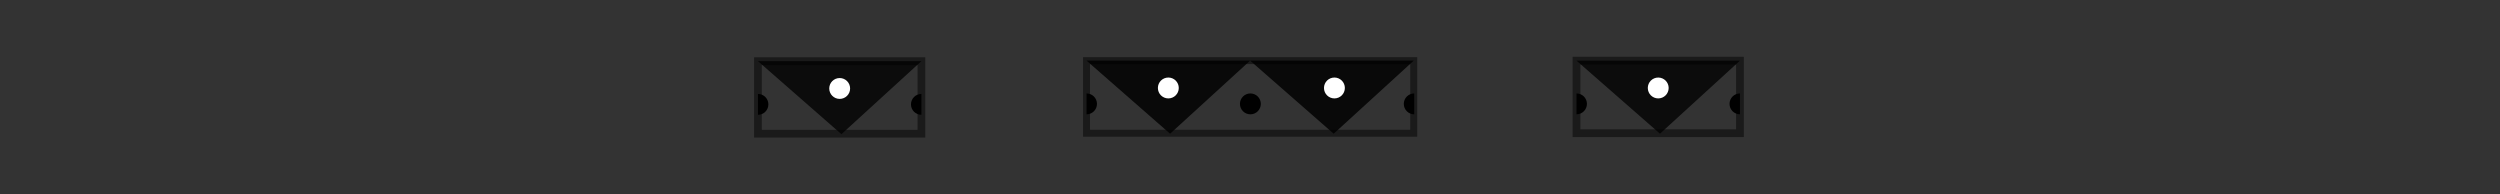 <svg width="450" height="35" viewBox="0 0 450 35" version="1.1" id="svg1" inkscape:version="1.3.2 (091e20e, 2023-11-25)" sodipodi:docname="svg_section_divider_sketch.svg" xmlns:inkscape="http://www.inkscape.org/namespaces/inkscape" xmlns:sodipodi="http://sodipodi.sourceforge.net/DTD/sodipodi-0.dtd" xmlns="http://www.w3.org/2000/svg" xmlns:svg="http://www.w3.org/2000/svg">
  <rect x="0" y="0" width="450" height="35" fill="#333333" stroke="none"/>
  <sodipodi:namedview id="namedview1" pagecolor="#ffffff" bordercolor="#000000" borderopacity="0.25" inkscape:showpageshadow="2" inkscape:pageopacity="0.0" inkscape:pagecheckerboard="0" inkscape:deskcolor="#d1d1d1" inkscape:document-units="px" showguides="true" inkscape:zoom="3.5919609" inkscape:cx="217.70839" inkscape:cy="-11.414378" inkscape:window-width="1728" inkscape:window-height="1051" inkscape:window-x="0" inkscape:window-y="38" inkscape:window-maximized="0" inkscape:current-layer="layer1">
    <sodipodi:guide position="1.5,1077.617" orientation="0,-1" id="guide2" inkscape:locked="false"/>
    <sodipodi:guide position="252.981,10.079" orientation="0.707,-0.707" id="guide6" inkscape:locked="false"/>
    <sodipodi:guide position="192.192,24.017" orientation="0.707,-0.707" id="guide7" inkscape:locked="false"/>
    <sodipodi:guide position="144.989,24.017" orientation="0.707,-0.707" id="guide51" inkscape:locked="false"/>
    <sodipodi:guide position="60.345,24.117" orientation="1,0" id="guide54" inkscape:locked="false"/>
    <sodipodi:guide position="304.697,9.445" orientation="0.707,-0.707" id="guide55" inkscape:locked="false"/>
    <sodipodi:guide position="394.857,24.117" orientation="1,0" id="guide74" inkscape:locked="false"/>
    <sodipodi:guide position="269.33,10.079" orientation="0,-1" id="guide107" inkscape:locked="false"/>
    <sodipodi:guide position="239.777,23.284" orientation="0.707,0.707" id="guide108" inkscape:locked="false" inkscape:label="" inkscape:color="rgb(0,134,229)"/>
    <sodipodi:guide position="165.737,23.718" orientation="1,0" id="guide136" inkscape:locked="false"/>
    <sodipodi:guide position="280.918,10.169" orientation="1,0" id="guide140" inkscape:locked="false"/>
    <sodipodi:guide position="195.52,24.076" orientation="1,0" id="guide170" inkscape:locked="false"/>
  </sodipodi:namedview>
  <defs id="defs1"/>
  <g inkscape:label="Layer 1" inkscape:groupmode="layer" id="layer1" transform="translate(-6.21,-6.839)">
    <g id="g12" transform="matrix(1,0,0,-1,127.694,50.216)">
      <rect style="fill:none;stroke:#1a1a1a;stroke-width:1.4;stroke-dasharray:none" id="rect7" width="32.837" height="14.572" x="540.944" y="-32.394" transform="scale(1,-1)"/>
      <path style="fill:#000000;fill-opacity:0.829;stroke:none;stroke-width:1.007;stroke-dasharray:none" d="m 540.944,17.822 16.768,14.672 16.069,-14.672" id="path7" sodipodi:nodetypes="ccc"/>
      <circle style="fill:#ffffff;stroke:none;stroke-width:1.007;stroke-dasharray:none" id="circle8" cx="557.363" cy="-23.311" r="2.096" transform="scale(1,-1)"/>
      <path id="path10" style="stroke-width:1.007" d="m 543.04,26.505 c 0,-1.158 -0.938,-2.096 -2.096,-2.096 0,0.699 0,0.699 0,4.192 1.158,0 2.096,-0.938 2.096,-2.096 z" sodipodi:nodetypes="sccs"/>
      <path id="path12" style="stroke-width:1.007" d="m 571.685,26.505 c 0,-1.158 0.938,-2.096 2.096,-2.096 0,0.699 0,0.699 0,4.192 -1.158,0 -2.096,-0.938 -2.096,-2.096 z" sodipodi:nodetypes="sccs"/>
    </g>
    <g id="g15" transform="matrix(1,0,0,-1,-604.947,50.216)">
      <rect style="fill:none;stroke:#1a1a1a;stroke-width:1.4;stroke-dasharray:none" id="rect12" width="32.837" height="14.572" x="540.944" y="-32.394" transform="scale(1,-1)"/>
      <path style="fill:#000000;fill-opacity:0.829;stroke:none;stroke-width:1.007;stroke-dasharray:none" d="m 540.944,17.822 16.768,14.672 16.069,-14.672" id="path13" sodipodi:nodetypes="ccc"/>
      <circle style="fill:#ffffff;stroke:none;stroke-width:1.007;stroke-dasharray:none" id="circle13" cx="557.363" cy="-23.311" r="2.096" transform="scale(1,-1)"/>
      <path id="path14" style="stroke-width:1.007" d="m 543.04,26.505 c 0,-1.158 -0.938,-2.096 -2.096,-2.096 0,0.699 0,0.699 0,4.192 1.158,0 2.096,-0.938 2.096,-2.096 z" sodipodi:nodetypes="sccs"/>
      <path id="path15" style="stroke-width:1.007" d="m 571.685,26.505 c 0,-1.158 0.938,-2.096 2.096,-2.096 0,0.699 0,0.699 0,4.192 -1.158,0 -2.096,-0.938 -2.096,-2.096 z" sodipodi:nodetypes="sccs"/>
    </g>
    <path style="fill:#ff00ff;stroke:#1a1a1a;stroke-width:1.449;stroke-dasharray:none;stroke-opacity:1" d="m -105.911,25.108 h 34.622" id="path16" sodipodi:nodetypes="cc"/>
    <path style="fill:#ff00ff;stroke:#1a1a1a;stroke-width:1.449;stroke-dasharray:none;stroke-opacity:1" d="m 709.165,25.108 h 40.102" id="path17" sodipodi:nodetypes="cc"/>
    <path style="fill:#ff00ff;stroke:#1a1a1a;stroke-width:1.449;stroke-dasharray:none;stroke-opacity:1" d="m 648.653,25.108 h 12.699" id="path19" sodipodi:nodetypes="cc"/>
    <g id="g24" transform="matrix(0.756,0,0,-0.756,66.049,147.738)">
      <rect style="fill:none;stroke:#1a1a1a;stroke-width:1.852;stroke-dasharray:none" id="rect19" width="86.87" height="19.275" x="175.07" y="21.167"/>
      <path style="fill:#000000;fill-opacity:0.829;stroke:none;stroke-width:1.332;stroke-dasharray:none" d="m 175.07,40.443 22.18,-19.407 21.255,19.407" id="path20" sodipodi:nodetypes="ccc"/>
      <path style="fill:#000000;fill-opacity:0.829;stroke:none;stroke-width:1.332;stroke-dasharray:none" d="M 218.505,40.443 240.684,21.035 261.94,40.443" id="path21" sodipodi:nodetypes="ccc"/>
      <circle style="fill:#ffffff;stroke:none;stroke-width:1.332;stroke-dasharray:none" id="circle21" cx="196.787" cy="33.181" r="2.772"/>
      <circle style="fill:#ffffff;stroke:none;stroke-width:1.332;stroke-dasharray:none" id="circle22" cx="240.882" cy="33.181" r="2.772"/>
      <circle style="fill:#000000;stroke:none;stroke-width:1.332;stroke-dasharray:none" id="circle23" cx="218.571" cy="28.957" r="2.772"/>
      <path id="path23" style="stroke-width:1.332" d="m 177.842,28.957 c 0,1.531 -1.241,2.772 -2.772,2.772 0,-0.924 0,-0.924 0,-5.545 1.531,0 2.772,1.241 2.772,2.772 z" sodipodi:nodetypes="sccs"/>
      <path id="path24" style="stroke-width:1.332" d="m 259.299,28.957 c 0,1.531 1.241,2.772 2.772,2.772 0,-0.924 0,-0.924 0,-5.545 -1.531,0 -2.772,1.241 -2.772,2.772 z" sodipodi:nodetypes="sccs"/>
    </g>
    <g id="g27" transform="matrix(1,0,0,-1,-227.674,149.558)">
      <rect style="fill:none;stroke:#1a1a1a;stroke-width:1.4;stroke-dasharray:none" id="rect24" width="32.837" height="14.572" x="540.944" y="-32.394" transform="scale(1,-1)"/>
      <path style="fill:#000000;fill-opacity:0.829;stroke:none;stroke-width:1.007;stroke-dasharray:none" d="m 540.944,17.822 16.768,14.672 16.069,-14.672" id="path25" sodipodi:nodetypes="ccc"/>
      <circle style="fill:#ffffff;stroke:none;stroke-width:1.007;stroke-dasharray:none" id="circle25" cx="557.363" cy="-23.311" r="2.096" transform="scale(1,-1)"/>
      <path id="path26" style="stroke-width:1.007" d="m 543.04,26.505 c 0,-1.158 -0.938,-2.096 -2.096,-2.096 0,0.699 0,0.699 0,4.192 1.158,0 2.096,-0.938 2.096,-2.096 z" sodipodi:nodetypes="sccs"/>
      <path id="path27" style="stroke-width:1.007" d="m 571.685,26.505 c 0,-1.158 0.938,-2.096 2.096,-2.096 0,0.699 0,0.699 0,4.192 -1.158,0 -2.096,-0.938 -2.096,-2.096 z" sodipodi:nodetypes="sccs"/>
    </g>
    <g id="g30" transform="matrix(1,0,0,-1,-424.573,149.558)">
      <rect style="fill:none;stroke:#1a1a1a;stroke-width:1.4;stroke-dasharray:none" id="rect27" width="32.837" height="14.572" x="540.944" y="-32.394" transform="scale(1,-1)"/>
      <path style="fill:#000000;fill-opacity:0.829;stroke:none;stroke-width:1.007;stroke-dasharray:none" d="m 540.944,17.822 16.768,14.672 16.069,-14.672" id="path28" sodipodi:nodetypes="ccc"/>
      <circle style="fill:#ffffff;stroke:none;stroke-width:1.007;stroke-dasharray:none" id="circle28" cx="557.363" cy="-23.311" r="2.096" transform="scale(1,-1)"/>
      <path id="path29" style="stroke-width:1.007" d="m 543.04,26.505 c 0,-1.158 -0.938,-2.096 -2.096,-2.096 0,0.699 0,0.699 0,4.192 1.158,0 2.096,-0.938 2.096,-2.096 z" sodipodi:nodetypes="sccs"/>
      <path id="path30" style="stroke-width:1.007" d="m 571.685,26.505 c 0,-1.158 0.938,-2.096 2.096,-2.096 0,0.699 0,0.699 0,4.192 -1.158,0 -2.096,-0.938 -2.096,-2.096 z" sodipodi:nodetypes="sccs"/>
    </g>
    <path style="fill:#ff00ff;stroke:#1a1a1a;stroke-width:1.449;stroke-dasharray:none;stroke-opacity:1" d="M 74.464,124.45 H 109.085" id="path31" sodipodi:nodetypes="cc"/>
    <path style="fill:#ff00ff;stroke:#1a1a1a;stroke-width:1.449;stroke-dasharray:none;stroke-opacity:1" d="m 353.797,124.45 h 40.102" id="path32" sodipodi:nodetypes="cc"/>
    <path style="fill:#ff00ff;stroke:#1a1a1a;stroke-width:1.449;stroke-dasharray:none;stroke-opacity:1" d="m 156.495,124.45 h 34.622" id="path33" sodipodi:nodetypes="cc"/>
    <path style="fill:#ff00ff;stroke:#1a1a1a;stroke-width:1.449;stroke-dasharray:none;stroke-opacity:1" d="m 271.363,124.45 h 34.622" id="path34" sodipodi:nodetypes="cc"/>
    <g id="g39" transform="matrix(0.756,0,0,-0.756,385.208,48.397)">
      <rect style="fill:none;stroke:#1a1a1a;stroke-width:1.852;stroke-dasharray:none" id="rect34" width="86.87" height="19.275" x="175.07" y="21.167"/>
      <path style="fill:#000000;fill-opacity:0.829;stroke:none;stroke-width:1.332;stroke-dasharray:none" d="m 175.07,40.443 22.18,-19.407 21.255,19.407" id="path35" sodipodi:nodetypes="ccc"/>
      <path style="fill:#000000;fill-opacity:0.829;stroke:none;stroke-width:1.332;stroke-dasharray:none" d="M 218.505,40.443 240.684,21.035 261.94,40.443" id="path36" sodipodi:nodetypes="ccc"/>
      <circle style="fill:#ffffff;stroke:none;stroke-width:1.332;stroke-dasharray:none" id="circle36" cx="196.787" cy="33.181" r="2.772"/>
      <circle style="fill:#ffffff;stroke:none;stroke-width:1.332;stroke-dasharray:none" id="circle37" cx="240.882" cy="33.181" r="2.772"/>
      <circle style="fill:#000000;stroke:none;stroke-width:1.332;stroke-dasharray:none" id="circle38" cx="218.571" cy="28.957" r="2.772"/>
      <path id="path38" style="stroke-width:1.332" d="m 177.842,28.957 c 0,1.531 -1.241,2.772 -2.772,2.772 0,-0.924 0,-0.924 0,-5.545 1.531,0 2.772,1.241 2.772,2.772 z" sodipodi:nodetypes="sccs"/>
      <path id="path39" style="stroke-width:1.332" d="m 259.299,28.957 c 0,1.531 1.241,2.772 2.772,2.772 0,-0.924 0,-0.924 0,-5.545 -1.531,0 -2.772,1.241 -2.772,2.772 z" sodipodi:nodetypes="sccs"/>
    </g>
    <path id="rect47" style="fill:none;stroke:#1a1a1a;stroke-width:1.4" d="m 622.85,32.394 h 16.654 L 622.85,17.822 Z" sodipodi:nodetypes="cccc"/>
    <path id="path49" style="stroke-width:1.007" d="m 624.946,26.505 c 0,-1.158 -0.938,-2.096 -2.096,-2.096 0,0.699 0,0.699 0,4.192 1.158,0 2.096,-0.938 2.096,-2.096 z" sodipodi:nodetypes="sccs"/>
    <path id="path50" style="fill:none;stroke:#1a1a1a;stroke-width:1.4" d="M 0.987,32.394 H -15.667 L 0.987,17.822 Z" sodipodi:nodetypes="cccc"/>
    <path id="path51" style="stroke-width:1.007" d="m -1.109,26.505 c 0,-1.158 0.938,-2.096 2.096,-2.096 0,0.699 0,0.699 0,4.192 -1.158,0 -2.096,-0.938 -2.096,-2.096 z" sodipodi:nodetypes="sccs"/>
    <g id="g88">
      <path style="fill:#000000;fill-opacity:0.829;stroke:none;stroke-width:1.007;stroke-dasharray:none" d="M 506.069,32.394 489.301,17.722 V 32.394" id="path54" sodipodi:nodetypes="ccc"/>
      <path id="circle54" style="fill:#ffffff;stroke-width:1.007" transform="scale(-1,1)" d="m -489.65,29.001 c -1.158,-4e-6 -2.096,-0.938 -2.096,-2.096 0,-1.158 0.938,-2.096 2.096,-2.096 0.404,0.299 0.349,3.774 0,4.192 z" sodipodi:nodetypes="cscc"/>
      <path id="path55" style="fill:none;stroke:#1a1a1a;stroke-width:1.4" d="m 489.192,17.822 0.109,14.572 h 16.768 z" sodipodi:nodetypes="cccc"/>
    </g>
    <path style="fill:#000000;fill-opacity:0.829;stroke:none;stroke-width:1.007;stroke-dasharray:none" d="m 842.175,32.394 16.768,-14.672 v 14.672" id="path56" sodipodi:nodetypes="ccc"/>
    <g id="g62" transform="translate(724.522)">
      <rect style="fill:none;stroke:#1a1a1a;stroke-width:1.4;stroke-dasharray:none" id="rect56" width="98.511" height="14.572" x="196.402" y="-32.394" transform="scale(1,-1)"/>
      <path style="fill:#000000;fill-opacity:0.829;stroke:none;stroke-width:1.007;stroke-dasharray:none" d="m 196.402,17.822 16.768,14.672 16.069,-14.672" id="path57" sodipodi:nodetypes="ccc"/>
      <path style="fill:#000000;fill-opacity:0.829;stroke:none;stroke-width:1.007;stroke-dasharray:none" d="m 229.239,17.822 16.768,14.672 16.069,-14.672" id="path58" sodipodi:nodetypes="ccc"/>
      <circle style="fill:#ffffff;stroke:none;stroke-width:1.007;stroke-dasharray:none" id="circle58" cx="212.821" cy="-23.311" r="2.096" transform="scale(1,-1)"/>
      <circle style="fill:#ffffff;stroke:none;stroke-width:1.007;stroke-dasharray:none" id="circle59" cx="246.157" cy="-23.311" r="2.096" transform="scale(1,-1)"/>
      <circle style="fill:#000000;stroke:none;stroke-width:1.007;stroke-dasharray:none" id="circle60" cx="229.289" cy="-26.505" r="2.096" transform="scale(1,-1)"/>
      <path id="path60" style="stroke-width:1.007" d="m 198.498,26.505 c 0,-1.158 -0.938,-2.096 -2.096,-2.096 0,0.699 0,0.699 0,4.192 1.158,0 2.096,-0.938 2.096,-2.096 z" sodipodi:nodetypes="sccs"/>
      <circle style="fill:#000000;stroke:none;stroke-width:1.007;stroke-dasharray:none" id="circle61" cx="262.126" cy="-26.505" r="2.096" transform="scale(1,-1)"/>
      <path style="fill:#000000;fill-opacity:0.829;stroke:none;stroke-width:1.007;stroke-dasharray:none" d="M 262.076,17.822 278.844,32.494 294.914,17.822" id="path61" sodipodi:nodetypes="ccc"/>
      <circle style="fill:#ffffff;stroke:none;stroke-width:1.007;stroke-dasharray:none" id="circle62" cx="278.994" cy="-23.311" r="2.096" transform="scale(1,-1)"/>
      <path id="path62" style="stroke-width:1.007" d="m 292.917,26.505 c 0,-1.158 0.938,-2.096 2.096,-2.096 0,0.699 0,0.699 0,4.192 -1.158,0 -2.096,-0.938 -2.096,-2.096 z" sodipodi:nodetypes="sccs"/>
    </g>
    <g id="g65" transform="translate(493.163)">
      <rect style="fill:none;stroke:#1a1a1a;stroke-width:1.4;stroke-dasharray:none" id="rect62" width="32.837" height="14.572" x="540.944" y="-32.394" transform="scale(1,-1)"/>
      <path style="fill:#000000;fill-opacity:0.829;stroke:none;stroke-width:1.007;stroke-dasharray:none" d="m 540.944,17.822 16.768,14.672 16.069,-14.672" id="path63" sodipodi:nodetypes="ccc"/>
      <circle style="fill:#ffffff;stroke:none;stroke-width:1.007;stroke-dasharray:none" id="circle63" cx="557.363" cy="-23.311" r="2.096" transform="scale(1,-1)"/>
      <path id="path64" style="stroke-width:1.007" d="m 543.04,26.505 c 0,-1.158 -0.938,-2.096 -2.096,-2.096 0,0.699 0,0.699 0,4.192 1.158,0 2.096,-0.938 2.096,-2.096 z" sodipodi:nodetypes="sccs"/>
      <path id="path65" style="stroke-width:1.007" d="m 571.685,26.505 c 0,-1.158 0.938,-2.096 2.096,-2.096 0,0.699 0,0.699 0,4.192 -1.158,0 -2.096,-0.938 -2.096,-2.096 z" sodipodi:nodetypes="sccs"/>
    </g>
    <g id="g68" transform="translate(332.57)">
      <rect style="fill:none;stroke:#1a1a1a;stroke-width:1.4;stroke-dasharray:none" id="rect65" width="32.837" height="14.572" x="540.944" y="-32.394" transform="scale(1,-1)"/>
      <path style="fill:#000000;fill-opacity:0.829;stroke:none;stroke-width:1.007;stroke-dasharray:none" d="m 540.944,17.822 16.768,14.672 16.069,-14.672" id="path66" sodipodi:nodetypes="ccc"/>
      <circle style="fill:#ffffff;stroke:none;stroke-width:1.007;stroke-dasharray:none" id="circle66" cx="557.363" cy="-23.311" r="2.096" transform="scale(1,-1)"/>
      <path id="path67" style="stroke-width:1.007" d="m 543.04,26.505 c 0,-1.158 -0.938,-2.096 -2.096,-2.096 0,0.699 0,0.699 0,4.192 1.158,0 2.096,-0.938 2.096,-2.096 z" sodipodi:nodetypes="sccs"/>
      <path id="path68" style="stroke-width:1.007" d="m 571.685,26.505 c 0,-1.158 0.938,-2.096 2.096,-2.096 0,0.699 0,0.699 0,4.192 -1.158,0 -2.096,-0.938 -2.096,-2.096 z" sodipodi:nodetypes="sccs"/>
    </g>
    <circle style="fill:#ffffff;stroke:none;stroke-width:1.007;stroke-dasharray:none" id="circle68" cx="858.593" cy="26.905" r="2.096"/>
    <path id="path69" style="fill:none;stroke:#1a1a1a;stroke-width:1.4" d="m 859.052,17.822 -0.109,14.572 h -16.768 z" sodipodi:nodetypes="cccc"/>
    <path style="fill:#000000;fill-opacity:0.829;stroke:none;stroke-width:1.007;stroke-dasharray:none" d="M 1098.394,32.394 1081.626,17.722 V 32.394" id="path70" sodipodi:nodetypes="ccc"/>
    <circle style="fill:#ffffff;stroke:none;stroke-width:1.007;stroke-dasharray:none" id="circle70" cx="-1081.975" cy="26.905" r="2.096" transform="scale(-1,1)"/>
    <path id="path71" style="fill:none;stroke:#1a1a1a;stroke-width:1.4" d="m 1081.517,17.822 0.109,14.572 h 16.768 z" sodipodi:nodetypes="cccc"/>
    <g id="g80" transform="matrix(-1,0,0,1,28.224,0)">
      <path style="fill:#000000;fill-opacity:0.829;stroke:none;stroke-width:1.007;stroke-dasharray:none" d="M 167.282,32.394 V 17.722 l -16.069,14.672" id="path78" sodipodi:nodetypes="ccc"/>
      <path id="circle78" style="fill:#ffffff;stroke-width:1.007" transform="scale(-1,1)" d="m -165.536,26.905 c 0,1.158 -0.938,2.096 -2.096,2.096 0.349,0 0,-4.192 0,-4.192 1.158,-10e-7 2.096,0.938 2.096,2.096 z" sodipodi:nodetypes="sccs"/>
      <path id="path79" style="fill:none;stroke:#1a1a1a;stroke-width:1.4" d="m 167.397,17.822 h -16.183 v 14.572 h 16.183 z" sodipodi:nodetypes="ccccc"/>
      <path id="path80" style="stroke-width:1.007" d="m 153.309,23.711 c 0,1.158 -0.938,2.096 -2.096,2.096 0,-0.699 0,-0.699 0,-4.192 1.158,0 2.096,0.938 2.096,2.096 z" sodipodi:nodetypes="sccs"/>
    </g>
    <g id="g84" transform="matrix(-1,0,0,1,806.282,0)">
      <path style="fill:#000000;fill-opacity:0.829;stroke:none;stroke-width:1.007;stroke-dasharray:none" d="M 323.855,32.394 V 17.722 l 16.069,14.672" id="path81" sodipodi:nodetypes="ccc"/>
      <path id="path82" style="fill:#ffffff;stroke-width:1.007" d="m 325.602,26.905 c 0,1.158 -0.938,2.096 -2.096,2.096 0,-1.575 0,-4.192 0,-4.192 1.158,-10e-7 2.096,0.938 2.096,2.096 z" sodipodi:nodetypes="sccs"/>
      <path id="path83" style="fill:none;stroke:#1a1a1a;stroke-width:1.4" d="m 323.741,17.822 h 16.183 v 14.572 h -16.183 z" sodipodi:nodetypes="ccccc"/>
      <path id="path84" style="stroke-width:1.007" d="m 337.828,23.711 c 0,1.158 0.938,2.096 2.096,2.096 0,-0.699 0,-0.699 0,-4.192 -1.158,0 -2.096,0.938 -2.096,2.096 z" sodipodi:nodetypes="sccs"/>
    </g>
    <path style="fill:#000000;fill-opacity:0.829;stroke:none;stroke-width:1.007;stroke-dasharray:none" d="m 310.793,-175.918 v -14.672 l -16.069,14.672" id="path88" sodipodi:nodetypes="ccc"/>
    <g id="g94" transform="translate(-14.448,-208.312)">
      <rect style="fill:none;stroke:#1a1a1a;stroke-width:1.4;stroke-dasharray:none" id="rect88" width="98.511" height="14.572" x="196.402" y="-32.394" transform="scale(1,-1)"/>
      <path style="fill:#000000;fill-opacity:0.829;stroke:none;stroke-width:1.007;stroke-dasharray:none" d="m 196.402,17.822 16.768,14.672 16.069,-14.672" id="path89" sodipodi:nodetypes="ccc"/>
      <path style="fill:#000000;fill-opacity:0.829;stroke:none;stroke-width:1.007;stroke-dasharray:none" d="m 229.239,17.822 16.768,14.672 16.069,-14.672" id="path90" sodipodi:nodetypes="ccc"/>
      <circle style="fill:#ffffff;stroke:none;stroke-width:1.007;stroke-dasharray:none" id="circle90" cx="212.821" cy="-23.311" r="2.096" transform="scale(1,-1)"/>
      <circle style="fill:#ffffff;stroke:none;stroke-width:1.007;stroke-dasharray:none" id="circle91" cx="246.157" cy="-23.311" r="2.096" transform="scale(1,-1)"/>
      <circle style="fill:#000000;stroke:none;stroke-width:1.007;stroke-dasharray:none" id="circle92" cx="229.289" cy="-26.505" r="2.096" transform="scale(1,-1)"/>
      <path id="path92" style="stroke-width:1.007" d="m 198.498,26.505 c 0,-1.158 -0.938,-2.096 -2.096,-2.096 0,0.699 0,0.699 0,4.192 1.158,0 2.096,-0.938 2.096,-2.096 z" sodipodi:nodetypes="sccs"/>
      <circle style="fill:#000000;stroke:none;stroke-width:1.007;stroke-dasharray:none" id="circle93" cx="262.126" cy="-26.505" r="2.096" transform="scale(1,-1)"/>
      <path style="fill:#000000;fill-opacity:0.829;stroke:none;stroke-width:1.007;stroke-dasharray:none" d="M 262.076,17.822 278.844,32.494 294.914,17.822" id="path93" sodipodi:nodetypes="ccc"/>
      <circle style="fill:#ffffff;stroke:none;stroke-width:1.007;stroke-dasharray:none" id="circle94" cx="278.994" cy="-23.311" r="2.096" transform="scale(1,-1)"/>
      <path id="path94" style="stroke-width:1.007" d="m 292.917,26.505 c 0,-1.158 0.938,-2.096 2.096,-2.096 0,0.699 0,0.699 0,4.192 -1.158,0 -2.096,-0.938 -2.096,-2.096 z" sodipodi:nodetypes="sccs"/>
    </g>
    <g id="g97" transform="matrix(1,0,0,-1,151.025,-158.935)">
      <path style="fill:#000000;fill-opacity:0.829;stroke:none;stroke-width:1.007;stroke-dasharray:none" d="m -31.166,32.394 16.768,-14.672 v 14.672" id="path95" sodipodi:nodetypes="ccc"/>
      <path id="path96" style="fill:#ffffff;stroke-width:1.007" d="m -14.747,29.001 c -1.158,0 -2.096,-0.938 -2.096,-2.096 0,-1.158 0.938,-2.096 2.096,-2.096 0.404,0.299 0.349,3.793 0,4.192 z" sodipodi:nodetypes="cscc"/>
      <path id="path97" style="fill:none;stroke:#1a1a1a;stroke-width:1.4" d="m -14.289,17.822 -0.109,14.572 h -16.768 z" sodipodi:nodetypes="cccc"/>
    </g>
    <path id="path98" style="fill:#ffffff;stroke-width:1.007" d="m 309.047,-181.407 c 0,1.158 0.938,2.096 2.096,2.096 0,-1.575 0,-4.192 0,-4.192 -1.158,0 -2.096,0.938 -2.096,2.096 z" sodipodi:nodetypes="sccs"/>
    <path id="path99" style="fill:none;stroke:#1a1a1a;stroke-width:1.4" d="m 310.908,-190.49 h -16.183 v 14.572 h 16.183 z" sodipodi:nodetypes="ccccc"/>
    <path id="path100" style="stroke-width:1.007" d="m 296.82,-184.601 c 0,1.158 -0.938,2.096 -2.096,2.096 0,-0.699 0,-0.699 0,-4.192 1.158,0 2.096,0.938 2.096,2.096 z" sodipodi:nodetypes="sccs"/>
    <g id="g104" transform="rotate(180,159.298,-79.048)">
      <path style="fill:#000000;fill-opacity:0.829;stroke:none;stroke-width:1.007;stroke-dasharray:none" d="M 167.282,32.394 V 17.722 l -16.069,14.672" id="path101" sodipodi:nodetypes="ccc"/>
      <path id="path102" style="fill:#ffffff;stroke-width:1.007" transform="scale(-1,1)" d="m -165.536,26.905 c 0,1.158 -0.938,2.096 -2.096,2.096 0,0 0.235,-3.893 0,-4.192 1.158,-10e-7 2.096,0.938 2.096,2.096 z" sodipodi:nodetypes="sccs"/>
      <path id="path103" style="fill:none;stroke:#1a1a1a;stroke-width:1.4" d="m 167.397,17.822 h -16.183 v 14.572 h 16.183 z" sodipodi:nodetypes="ccccc"/>
      <path id="path104" style="stroke-width:1.007" d="m 153.309,23.711 c 0,1.158 -0.938,2.096 -2.096,2.096 0,-0.699 0,-0.699 0,-4.192 1.158,0 2.096,0.938 2.096,2.096 z" sodipodi:nodetypes="sccs"/>
    </g>
    <g id="g107" transform="matrix(-1,0,0,1,311.191,-208.312)">
      <path style="fill:#000000;fill-opacity:0.829;stroke:none;stroke-width:1.007;stroke-dasharray:none" d="m -31.166,32.394 16.768,-14.672 v 14.672" id="path105" sodipodi:nodetypes="ccc"/>
      <path id="path106" style="fill:#ffffff;stroke-width:1.007" d="m -14.747,29.001 c -1.158,0 -2.096,-0.938 -2.096,-2.096 0,-1.158 0.938,-2.096 2.096,-2.096 0.404,0.299 0.349,3.793 0,4.192 z" sodipodi:nodetypes="cscc"/>
      <path id="path107" style="fill:none;stroke:#1a1a1a;stroke-width:1.4" d="m -14.289,17.822 -0.109,14.572 h -16.768 z" sodipodi:nodetypes="cccc"/>
    </g>
    <g id="g113" transform="matrix(0.9,0,0,0.9,10.118,-56.591)">
      <rect style="fill:none;stroke:#1a1a1a;stroke-width:1.556;stroke-dasharray:none;stroke-opacity:0.984" id="rect108" width="98.511" height="14.572" x="196.402" y="-32.394" transform="scale(1,-1)"/>
      <path style="fill:#000000;fill-opacity:0.77;stroke:none;stroke-width:1.007;stroke-dasharray:none" d="m 196.402,17.822 16.768,14.672 16.069,-14.672" id="path108" sodipodi:nodetypes="ccc"/>
      <path style="fill:#000000;fill-opacity:0.77;stroke:none;stroke-width:1.007;stroke-dasharray:none" d="m 229.239,17.822 16.768,14.672 16.069,-14.672" id="path109" sodipodi:nodetypes="ccc"/>
      <circle style="fill:#ffffff;stroke:none;stroke-width:1.007;stroke-dasharray:none" id="circle109" cx="212.821" cy="-23.311" r="2.096" transform="scale(1,-1)"/>
      <circle style="fill:#ffffff;stroke:none;stroke-width:1.007;stroke-dasharray:none" id="circle110" cx="246.157" cy="-23.311" r="2.096" transform="scale(1,-1)"/>
      <circle style="fill:#000000;stroke:none;stroke-width:1.007;stroke-dasharray:none" id="circle111" cx="229.289" cy="-26.505" r="2.096" transform="scale(1,-1)"/>
      <path id="path111" style="stroke-width:1.007" d="m 198.498,26.505 c 0,-1.158 -0.938,-2.096 -2.096,-2.096 0,0.699 0,0.699 0,4.192 1.158,0 2.096,-0.938 2.096,-2.096 z" sodipodi:nodetypes="sccs"/>
      <circle style="fill:#000000;stroke:none;stroke-width:1.007;stroke-dasharray:none" id="circle112" cx="262.126" cy="-26.505" r="2.096" transform="scale(1,-1)"/>
      <path style="fill:#000000;fill-opacity:0.77;stroke:none;stroke-width:1.007;stroke-dasharray:none" d="M 262.076,17.822 278.844,32.494 294.914,17.822" id="path112" sodipodi:nodetypes="ccc"/>
      <circle style="fill:#ffffff;stroke:none;stroke-width:1.007;stroke-dasharray:none" id="circle113" cx="278.994" cy="-23.311" r="2.096" transform="scale(1,-1)"/>
      <path id="path113" style="stroke-width:1.007" d="m 292.917,26.505 c 0,-1.158 0.938,-2.096 2.096,-2.096 0,0.699 0,0.699 0,4.192 -1.158,0 -2.096,-0.938 -2.096,-2.096 z" sodipodi:nodetypes="sccs"/>
    </g>
    <g id="g116" transform="matrix(0.9,0,0,0.9,-184.99,-56.591)">
      <rect style="fill:none;stroke:#1a1a1a;stroke-width:1.556;stroke-dasharray:none;stroke-opacity:0.984" id="rect113" width="32.837" height="14.572" x="540.944" y="-32.394" transform="scale(1,-1)"/>
      <path style="fill:#000000;fill-opacity:0.77;stroke:none;stroke-width:1.007;stroke-dasharray:none" d="m 540.944,17.822 16.768,14.672 16.069,-14.672" id="path114" sodipodi:nodetypes="ccc"/>
      <circle style="fill:#ffffff;stroke:none;stroke-width:1.007;stroke-dasharray:none" id="circle114" cx="557.363" cy="-23.311" r="2.096" transform="scale(1,-1)"/>
      <path id="path115" style="stroke-width:1.007" d="m 543.04,26.505 c 0,-1.158 -0.938,-2.096 -2.096,-2.096 0,0.699 0,0.699 0,4.192 1.158,0 2.096,-0.938 2.096,-2.096 z" sodipodi:nodetypes="sccs"/>
      <path id="path116" style="stroke-width:1.007" d="m 571.685,26.505 c 0,-1.158 0.938,-2.096 2.096,-2.096 0,0.699 0,0.699 0,4.192 -1.158,0 -2.096,-0.938 -2.096,-2.096 z" sodipodi:nodetypes="sccs"/>
    </g>
    <g id="g119" transform="matrix(0.9,0,0,0.9,-355.843,-56.501)">
      <rect style="fill:none;stroke:#1a1a1a;stroke-width:1.556;stroke-dasharray:none;stroke-opacity:0.984" id="rect116" width="32.837" height="14.572" x="540.944" y="-32.394" transform="scale(1,-1)"/>
      <path style="fill:#000000;fill-opacity:0.77;stroke:none;stroke-width:1.007;stroke-dasharray:none" d="m 540.944,17.822 16.768,14.672 16.069,-14.672" id="path117" sodipodi:nodetypes="ccc"/>
      <circle style="fill:#ffffff;stroke:none;stroke-width:1.007;stroke-dasharray:none" id="circle117" cx="557.363" cy="-23.311" r="2.096" transform="scale(1,-1)"/>
      <path id="path118" style="stroke-width:1.007" d="m 543.04,26.505 c 0,-1.158 -0.938,-2.096 -2.096,-2.096 0,0.699 0,0.699 0,4.192 1.158,0 2.096,-0.938 2.096,-2.096 z" sodipodi:nodetypes="sccs"/>
      <path id="path119" style="stroke-width:1.007" d="m 571.685,26.505 c 0,-1.158 0.938,-2.096 2.096,-2.096 0,0.699 0,0.699 0,4.192 -1.158,0 -2.096,-0.938 -2.096,-2.096 z" sodipodi:nodetypes="sccs"/>
    </g>
    <g id="g124" transform="matrix(0.667,0,0,-0.667,85.47,-119.119)">
      <rect style="fill:none;stroke:#1a1a1a;stroke-width:1.95;stroke-dasharray:none" id="rect119" width="86.87" height="19.275" x="175.07" y="21.167"/>
      <path style="fill:#000000;fill-opacity:0.829;stroke:none;stroke-width:1.332;stroke-dasharray:none" d="m 175.07,40.443 22.18,-19.407 21.255,19.407" id="path120" sodipodi:nodetypes="ccc"/>
      <path style="fill:#000000;fill-opacity:0.829;stroke:none;stroke-width:1.332;stroke-dasharray:none" d="M 218.505,40.443 240.684,21.035 261.94,40.443" id="path121" sodipodi:nodetypes="ccc"/>
      <circle style="fill:#ffffff;stroke:none;stroke-width:1.359;stroke-dasharray:none" id="circle121" cx="196.787" cy="33.181" r="2.827"/>
      <circle style="fill:#ffffff;stroke:none;stroke-width:1.359;stroke-dasharray:none" id="circle122" cx="240.882" cy="33.181" r="2.827"/>
      <circle style="fill:#000000;stroke:none;stroke-width:1.359;stroke-dasharray:none" id="circle123" cx="218.571" cy="28.957" r="2.827"/>
      <path id="path123" style="stroke-width:1.372" d="m 178.031,28.957 c 0,1.577 -1.278,2.856 -2.856,2.856 0,-0.952 0,-0.952 0,-5.711 1.577,0 2.856,1.279 2.856,2.856 z" sodipodi:nodetypes="sccs"/>
      <path id="path124" style="stroke-width:1.372" d="m 259.11,28.957 c 0,1.577 1.278,2.856 2.856,2.856 0,-0.952 0,-0.952 0,-5.711 -1.577,0 -2.856,1.279 -2.856,2.856 z" sodipodi:nodetypes="sccs"/>
    </g>
    <g id="g136" transform="translate(14.732,-125.291)">
      <g id="g127" transform="matrix(0.9,0,0,0.9,-214.454,2.516)">
        <rect style="fill:none;stroke:#1a1a1a;stroke-width:1.556;stroke-dasharray:none;stroke-opacity:0.984" id="rect125" width="32.837" height="14.572" x="540.944" y="-32.394" transform="scale(1,-1)"/>
        <path style="fill:#000000;fill-opacity:0.77;stroke:none;stroke-width:1.007;stroke-dasharray:none" d="m 540.944,17.822 16.768,14.672 16.069,-14.672" id="path125" sodipodi:nodetypes="ccc"/>
        <circle style="fill:#ffffff;stroke:none;stroke-width:1.007;stroke-dasharray:none" id="circle125" cx="557.363" cy="-23.311" r="2.096" transform="scale(1,-1)"/>
        <path id="path126" style="stroke-width:1.007" d="m 543.04,26.505 c 0,-1.158 -0.938,-2.096 -2.096,-2.096 0,0.699 0,0.699 0,4.192 1.158,0 2.096,-0.938 2.096,-2.096 z" sodipodi:nodetypes="sccs"/>
        <path id="path127" style="stroke-width:1.007" d="m 571.685,26.505 c 0,-1.158 0.938,-2.096 2.096,-2.096 0,0.699 0,0.699 0,4.192 -1.158,0 -2.096,-0.938 -2.096,-2.096 z" sodipodi:nodetypes="sccs"/>
      </g>
      <g id="g130" transform="matrix(0.9,0,0,0.9,-355.843,2.606)">
        <rect style="fill:none;stroke:#1a1a1a;stroke-width:1.556;stroke-dasharray:none;stroke-opacity:0.984" id="rect127" width="32.837" height="14.572" x="540.944" y="-32.394" transform="scale(1,-1)"/>
        <path style="fill:#000000;fill-opacity:0.77;stroke:none;stroke-width:1.007;stroke-dasharray:none" d="m 540.944,17.822 16.768,14.672 16.069,-14.672" id="path128" sodipodi:nodetypes="ccc"/>
        <circle style="fill:#ffffff;stroke:none;stroke-width:1.007;stroke-dasharray:none" id="circle128" cx="557.363" cy="-23.311" r="2.096" transform="scale(1,-1)"/>
        <path id="path129" style="stroke-width:1.007" d="m 543.04,26.505 c 0,-1.158 -0.938,-2.096 -2.096,-2.096 0,0.699 0,0.699 0,4.192 1.158,0 2.096,-0.938 2.096,-2.096 z" sodipodi:nodetypes="sccs"/>
        <path id="path130" style="stroke-width:1.007" d="m 571.685,26.505 c 0,-1.158 0.938,-2.096 2.096,-2.096 0,0.699 0,0.699 0,4.192 -1.158,0 -2.096,-0.938 -2.096,-2.096 z" sodipodi:nodetypes="sccs"/>
      </g>
      <g id="g135" transform="matrix(0.68,0,0,-0.68,67.762,46.073)">
        <rect style="fill:none;stroke:#1a1a1a;stroke-width:1.852;stroke-dasharray:none" id="rect130" width="86.87" height="19.275" x="175.07" y="21.167"/>
        <path style="fill:#000000;fill-opacity:0.829;stroke:none;stroke-width:1.332;stroke-dasharray:none" d="m 175.07,40.443 22.18,-19.407 21.255,19.407" id="path131" sodipodi:nodetypes="ccc"/>
        <path style="fill:#000000;fill-opacity:0.829;stroke:none;stroke-width:1.332;stroke-dasharray:none" d="M 218.505,40.443 240.684,21.035 261.94,40.443" id="path132" sodipodi:nodetypes="ccc"/>
        <circle style="fill:#ffffff;stroke:none;stroke-width:1.332;stroke-dasharray:none" id="circle132" cx="196.787" cy="33.181" r="2.772"/>
        <circle style="fill:#ffffff;stroke:none;stroke-width:1.332;stroke-dasharray:none" id="circle133" cx="240.882" cy="33.181" r="2.772"/>
        <circle style="fill:#000000;stroke:none;stroke-width:1.332;stroke-dasharray:none" id="circle134" cx="218.571" cy="28.957" r="2.772"/>
        <path id="path134" style="stroke-width:1.332" d="m 177.842,28.957 c 0,1.531 -1.241,2.772 -2.772,2.772 0,-0.924 0,-0.924 0,-5.545 1.531,0 2.772,1.241 2.772,2.772 z" sodipodi:nodetypes="sccs"/>
        <path id="path135" style="stroke-width:1.332" d="m 259.299,28.957 c 0,1.531 1.241,2.772 2.772,2.772 0,-0.924 0,-0.924 0,-5.545 -1.531,0 -2.772,1.241 -2.772,2.772 z" sodipodi:nodetypes="sccs"/>
      </g>
    </g>
    <g id="g140" transform="matrix(0.667,0,0,-0.667,1.796,-119.119)">
      <rect style="fill:none;stroke:#1a1a1a;stroke-width:1.95;stroke-dasharray:none" id="rect136" width="86.87" height="19.275" x="175.07" y="21.167"/>
      <path style="fill:#000000;fill-opacity:0.829;stroke:none;stroke-width:1.332;stroke-dasharray:none" d="m 175.07,40.443 22.18,-19.407 21.255,19.407" id="path136" sodipodi:nodetypes="ccc"/>
      <path style="fill:#000000;fill-opacity:0.829;stroke:none;stroke-width:1.332;stroke-dasharray:none" d="M 218.505,40.443 240.684,21.035 261.94,40.443" id="path137" sodipodi:nodetypes="ccc"/>
      <circle style="fill:#ffffff;stroke:none;stroke-width:1.359;stroke-dasharray:none" id="circle137" cx="196.787" cy="33.181" r="2.827"/>
      <circle style="fill:#ffffff;stroke:none;stroke-width:1.359;stroke-dasharray:none" id="circle138" cx="240.882" cy="33.181" r="2.827"/>
      <circle style="fill:#000000;stroke:none;stroke-width:1.359;stroke-dasharray:none" id="circle139" cx="218.571" cy="28.957" r="2.827"/>
      <path id="path139" style="stroke-width:1.372" d="m 178.031,28.957 c 0,1.577 -1.278,2.856 -2.856,2.856 0,-0.952 0,-0.952 0,-5.711 1.577,0 2.856,1.279 2.856,2.856 z" sodipodi:nodetypes="sccs"/>
      <path id="path140" style="stroke-width:1.372" d="m 259.11,28.957 c 0,1.577 1.278,2.856 2.856,2.856 0,-0.952 0,-0.952 0,-5.711 -1.577,0 -2.856,1.279 -2.856,2.856 z" sodipodi:nodetypes="sccs"/>
    </g>
    <g id="g145" transform="matrix(0.667,0,0,-0.667,169.409,-119.119)">
      <rect style="fill:none;stroke:#1a1a1a;stroke-width:1.95;stroke-dasharray:none" id="rect140" width="86.87" height="19.275" x="175.07" y="21.167"/>
      <path style="fill:#000000;fill-opacity:0.829;stroke:none;stroke-width:1.332;stroke-dasharray:none" d="m 175.07,40.443 22.18,-19.407 21.255,19.407" id="path141" sodipodi:nodetypes="ccc"/>
      <path style="fill:#000000;fill-opacity:0.829;stroke:none;stroke-width:1.332;stroke-dasharray:none" d="M 218.505,40.443 240.684,21.035 261.94,40.443" id="path142" sodipodi:nodetypes="ccc"/>
      <circle style="fill:#ffffff;stroke:none;stroke-width:1.319;stroke-dasharray:none" id="circle142" cx="196.787" cy="33.181" r="2.745"/>
      <circle style="fill:#ffffff;stroke:none;stroke-width:1.319;stroke-dasharray:none" id="circle143" cx="240.882" cy="33.181" r="2.745"/>
      <circle style="fill:#000000;stroke:none;stroke-width:1.319;stroke-dasharray:none" id="circle144" cx="218.571" cy="28.957" r="2.745"/>
      <path id="path144" style="stroke-width:1.332" d="m 177.99,28.957 c 0,1.531 -1.241,2.772 -2.772,2.772 0,-0.924 0,-0.924 0,-5.545 1.531,0 2.772,1.241 2.772,2.772 z" sodipodi:nodetypes="sccs"/>
      <path id="path145" style="stroke-width:1.332" d="m 259.152,28.957 c 0,1.531 1.241,2.772 2.772,2.772 0,-0.924 0,-0.924 0,-5.545 -1.531,0 -2.772,1.241 -2.772,2.772 z" sodipodi:nodetypes="sccs"/>
    </g>
    <g id="g148" transform="matrix(0.896,0,0,0.896,-194.706,1.788)">
      <rect style="fill:none;stroke:#1a1a1a;stroke-width:1.556;stroke-dasharray:none;stroke-opacity:0.984" id="rect145" width="32.837" height="14.572" x="540.944" y="-32.394" transform="scale(1,-1)"/>
      <path style="fill:#000000;fill-opacity:0.77;stroke:none;stroke-width:1.007;stroke-dasharray:none" d="m 540.944,17.822 16.768,14.672 16.069,-14.672" id="path146" sodipodi:nodetypes="ccc"/>
      <circle style="fill:#ffffff;stroke:none;stroke-width:1.007;stroke-dasharray:none" id="circle146" cx="557.363" cy="-23.311" r="2.096" transform="scale(1,-1)"/>
      <path id="path147" style="stroke-width:1.007" d="m 543.04,26.505 c 0,-1.158 -0.938,-2.096 -2.096,-2.096 0,0.699 0,0.699 0,4.192 1.158,0 2.096,-0.938 2.096,-2.096 z" sodipodi:nodetypes="sccs"/>
      <path id="path148" style="stroke-width:1.007" d="m 571.685,26.505 c 0,-1.158 0.938,-2.096 2.096,-2.096 0,0.699 0,0.699 0,4.192 -1.158,0 -2.096,-0.938 -2.096,-2.096 z" sodipodi:nodetypes="sccs"/>
    </g>
    <g id="g151" transform="matrix(0.896,0,0,0.896,-342.045,1.877)">
      <rect style="fill:none;stroke:#1a1a1a;stroke-width:1.556;stroke-dasharray:none;stroke-opacity:0.984" id="rect148" width="32.837" height="14.572" x="540.944" y="-32.394" transform="scale(1,-1)"/>
      <path style="fill:#000000;fill-opacity:0.77;stroke:none;stroke-width:1.007;stroke-dasharray:none" d="m 540.944,17.822 16.768,14.672 16.069,-14.672" id="path149" sodipodi:nodetypes="ccc"/>
      <circle style="fill:#ffffff;stroke:none;stroke-width:1.007;stroke-dasharray:none" id="circle149" cx="557.363" cy="-23.311" r="2.096" transform="scale(1,-1)"/>
      <path id="path150" style="stroke-width:1.007" d="m 543.04,26.505 c 0,-1.158 -0.938,-2.096 -2.096,-2.096 0,0.699 0,0.699 0,4.192 1.158,0 2.096,-0.938 2.096,-2.096 z" sodipodi:nodetypes="sccs"/>
      <path id="path151" style="stroke-width:1.007" d="m 571.685,26.505 c 0,-1.158 0.938,-2.096 2.096,-2.096 0,0.699 0,0.699 0,4.192 -1.158,0 -2.096,-0.938 -2.096,-2.096 z" sodipodi:nodetypes="sccs"/>
    </g>
    <g id="g156" transform="matrix(0.678,0,0,-0.678,83.088,45.171)">
      <rect style="fill:none;stroke:#1a1a1a;stroke-width:1.852;stroke-dasharray:none" id="rect151" width="86.87" height="19.275" x="175.07" y="21.167"/>
      <path style="fill:#000000;fill-opacity:0.829;stroke:none;stroke-width:1.332;stroke-dasharray:none" d="m 175.07,40.443 22.18,-19.407 21.255,19.407" id="path152" sodipodi:nodetypes="ccc"/>
      <path style="fill:#000000;fill-opacity:0.829;stroke:none;stroke-width:1.332;stroke-dasharray:none" d="M 218.505,40.443 240.684,21.035 261.94,40.443" id="path153" sodipodi:nodetypes="ccc"/>
      <circle style="fill:#ffffff;stroke:none;stroke-width:1.332;stroke-dasharray:none" id="circle153" cx="196.787" cy="33.181" r="2.772"/>
      <circle style="fill:#ffffff;stroke:none;stroke-width:1.332;stroke-dasharray:none" id="circle154" cx="240.882" cy="33.181" r="2.772"/>
      <circle style="fill:#000000;stroke:none;stroke-width:1.332;stroke-dasharray:none" id="circle155" cx="218.571" cy="28.957" r="2.772"/>
      <path id="path155" style="stroke-width:1.332" d="m 177.842,28.957 c 0,1.531 -1.241,2.772 -2.772,2.772 0,-0.924 0,-0.924 0,-5.545 1.531,0 2.772,1.241 2.772,2.772 z" sodipodi:nodetypes="sccs"/>
      <path id="path156" style="stroke-width:1.332" d="m 259.299,28.957 c 0,1.531 1.241,2.772 2.772,2.772 0,-0.924 0,-0.924 0,-5.545 -1.531,0 -2.772,1.241 -2.772,2.772 z" sodipodi:nodetypes="sccs"/>
    </g>
    <g id="g159" transform="matrix(0.896,0,0,0.896,-198,-35.518)">
      <rect style="fill:none;stroke:#1a1a1a;stroke-width:1.556;stroke-dasharray:none;stroke-opacity:0.984" id="rect157" width="32.837" height="14.572" x="540.944" y="-32.394" transform="scale(1,-1)"/>
      <path style="fill:#000000;fill-opacity:0.77;stroke:none;stroke-width:1.007;stroke-dasharray:none" d="m 540.944,17.822 16.768,14.672 16.069,-14.672" id="path157" sodipodi:nodetypes="ccc"/>
      <circle style="fill:#ffffff;stroke:none;stroke-width:1.007;stroke-dasharray:none" id="circle157" cx="557.363" cy="-23.311" r="2.096" transform="scale(1,-1)"/>
      <path id="path158" style="stroke-width:1.007" d="m 543.04,26.505 c 0,-1.158 -0.938,-2.096 -2.096,-2.096 0,0.699 0,0.699 0,4.192 1.158,0 2.096,-0.938 2.096,-2.096 z" sodipodi:nodetypes="sccs"/>
      <path id="path159" style="stroke-width:1.007" d="m 571.685,26.505 c 0,-1.158 0.938,-2.096 2.096,-2.096 0,0.699 0,0.699 0,4.192 -1.158,0 -2.096,-0.938 -2.096,-2.096 z" sodipodi:nodetypes="sccs"/>
    </g>
    <g id="g162" transform="matrix(0.896,0,0,0.896,-338.824,-35.428)">
      <rect style="fill:none;stroke:#1a1a1a;stroke-width:1.556;stroke-dasharray:none;stroke-opacity:0.984" id="rect159" width="32.837" height="14.572" x="540.944" y="-32.394" transform="scale(1,-1)"/>
      <path style="fill:#000000;fill-opacity:0.77;stroke:none;stroke-width:1.007;stroke-dasharray:none" d="m 540.944,17.822 16.768,14.672 16.069,-14.672" id="path160" sodipodi:nodetypes="ccc"/>
      <circle style="fill:#ffffff;stroke:none;stroke-width:1.007;stroke-dasharray:none" id="circle160" cx="557.363" cy="-23.311" r="2.096" transform="scale(1,-1)"/>
      <path id="path161" style="stroke-width:1.007" d="m 543.04,26.505 c 0,-1.158 -0.938,-2.096 -2.096,-2.096 0,0.699 0,0.699 0,4.192 1.158,0 2.096,-0.938 2.096,-2.096 z" sodipodi:nodetypes="sccs"/>
      <path id="path162" style="stroke-width:1.007" d="m 571.685,26.505 c 0,-1.158 0.938,-2.096 2.096,-2.096 0,0.699 0,0.699 0,4.192 -1.158,0 -2.096,-0.938 -2.096,-2.096 z" sodipodi:nodetypes="sccs"/>
    </g>
    <g id="g167" transform="matrix(0.678,0,0,-0.678,83.088,7.865)">
      <rect style="fill:none;stroke:#1a1a1a;stroke-width:1.852;stroke-dasharray:none" id="rect162" width="86.87" height="19.275" x="175.07" y="21.167"/>
      <path style="fill:#000000;fill-opacity:0.829;stroke:none;stroke-width:1.332;stroke-dasharray:none" d="m 175.07,40.443 22.18,-19.407 21.255,19.407" id="path163" sodipodi:nodetypes="ccc"/>
      <path style="fill:#000000;fill-opacity:0.829;stroke:none;stroke-width:1.332;stroke-dasharray:none" d="M 218.505,40.443 240.684,21.035 261.94,40.443" id="path164" sodipodi:nodetypes="ccc"/>
      <circle style="fill:#ffffff;stroke:none;stroke-width:1.332;stroke-dasharray:none" id="circle164" cx="196.787" cy="33.181" r="2.772"/>
      <circle style="fill:#ffffff;stroke:none;stroke-width:1.332;stroke-dasharray:none" id="circle165" cx="240.882" cy="33.181" r="2.772"/>
      <circle style="fill:#000000;stroke:none;stroke-width:1.332;stroke-dasharray:none" id="circle166" cx="218.571" cy="28.957" r="2.772"/>
      <path id="path166" style="stroke-width:1.332" d="m 177.842,28.957 c 0,1.531 -1.241,2.772 -2.772,2.772 0,-0.924 0,-0.924 0,-5.545 1.531,0 2.772,1.241 2.772,2.772 z" sodipodi:nodetypes="sccs"/>
      <path id="path167" style="stroke-width:1.332" d="m 259.299,28.957 c 0,1.531 1.241,2.772 2.772,2.772 0,-0.924 0,-0.924 0,-5.545 -1.531,0 -2.772,1.241 -2.772,2.772 z" sodipodi:nodetypes="sccs"/>
    </g>
  </g>
</svg>